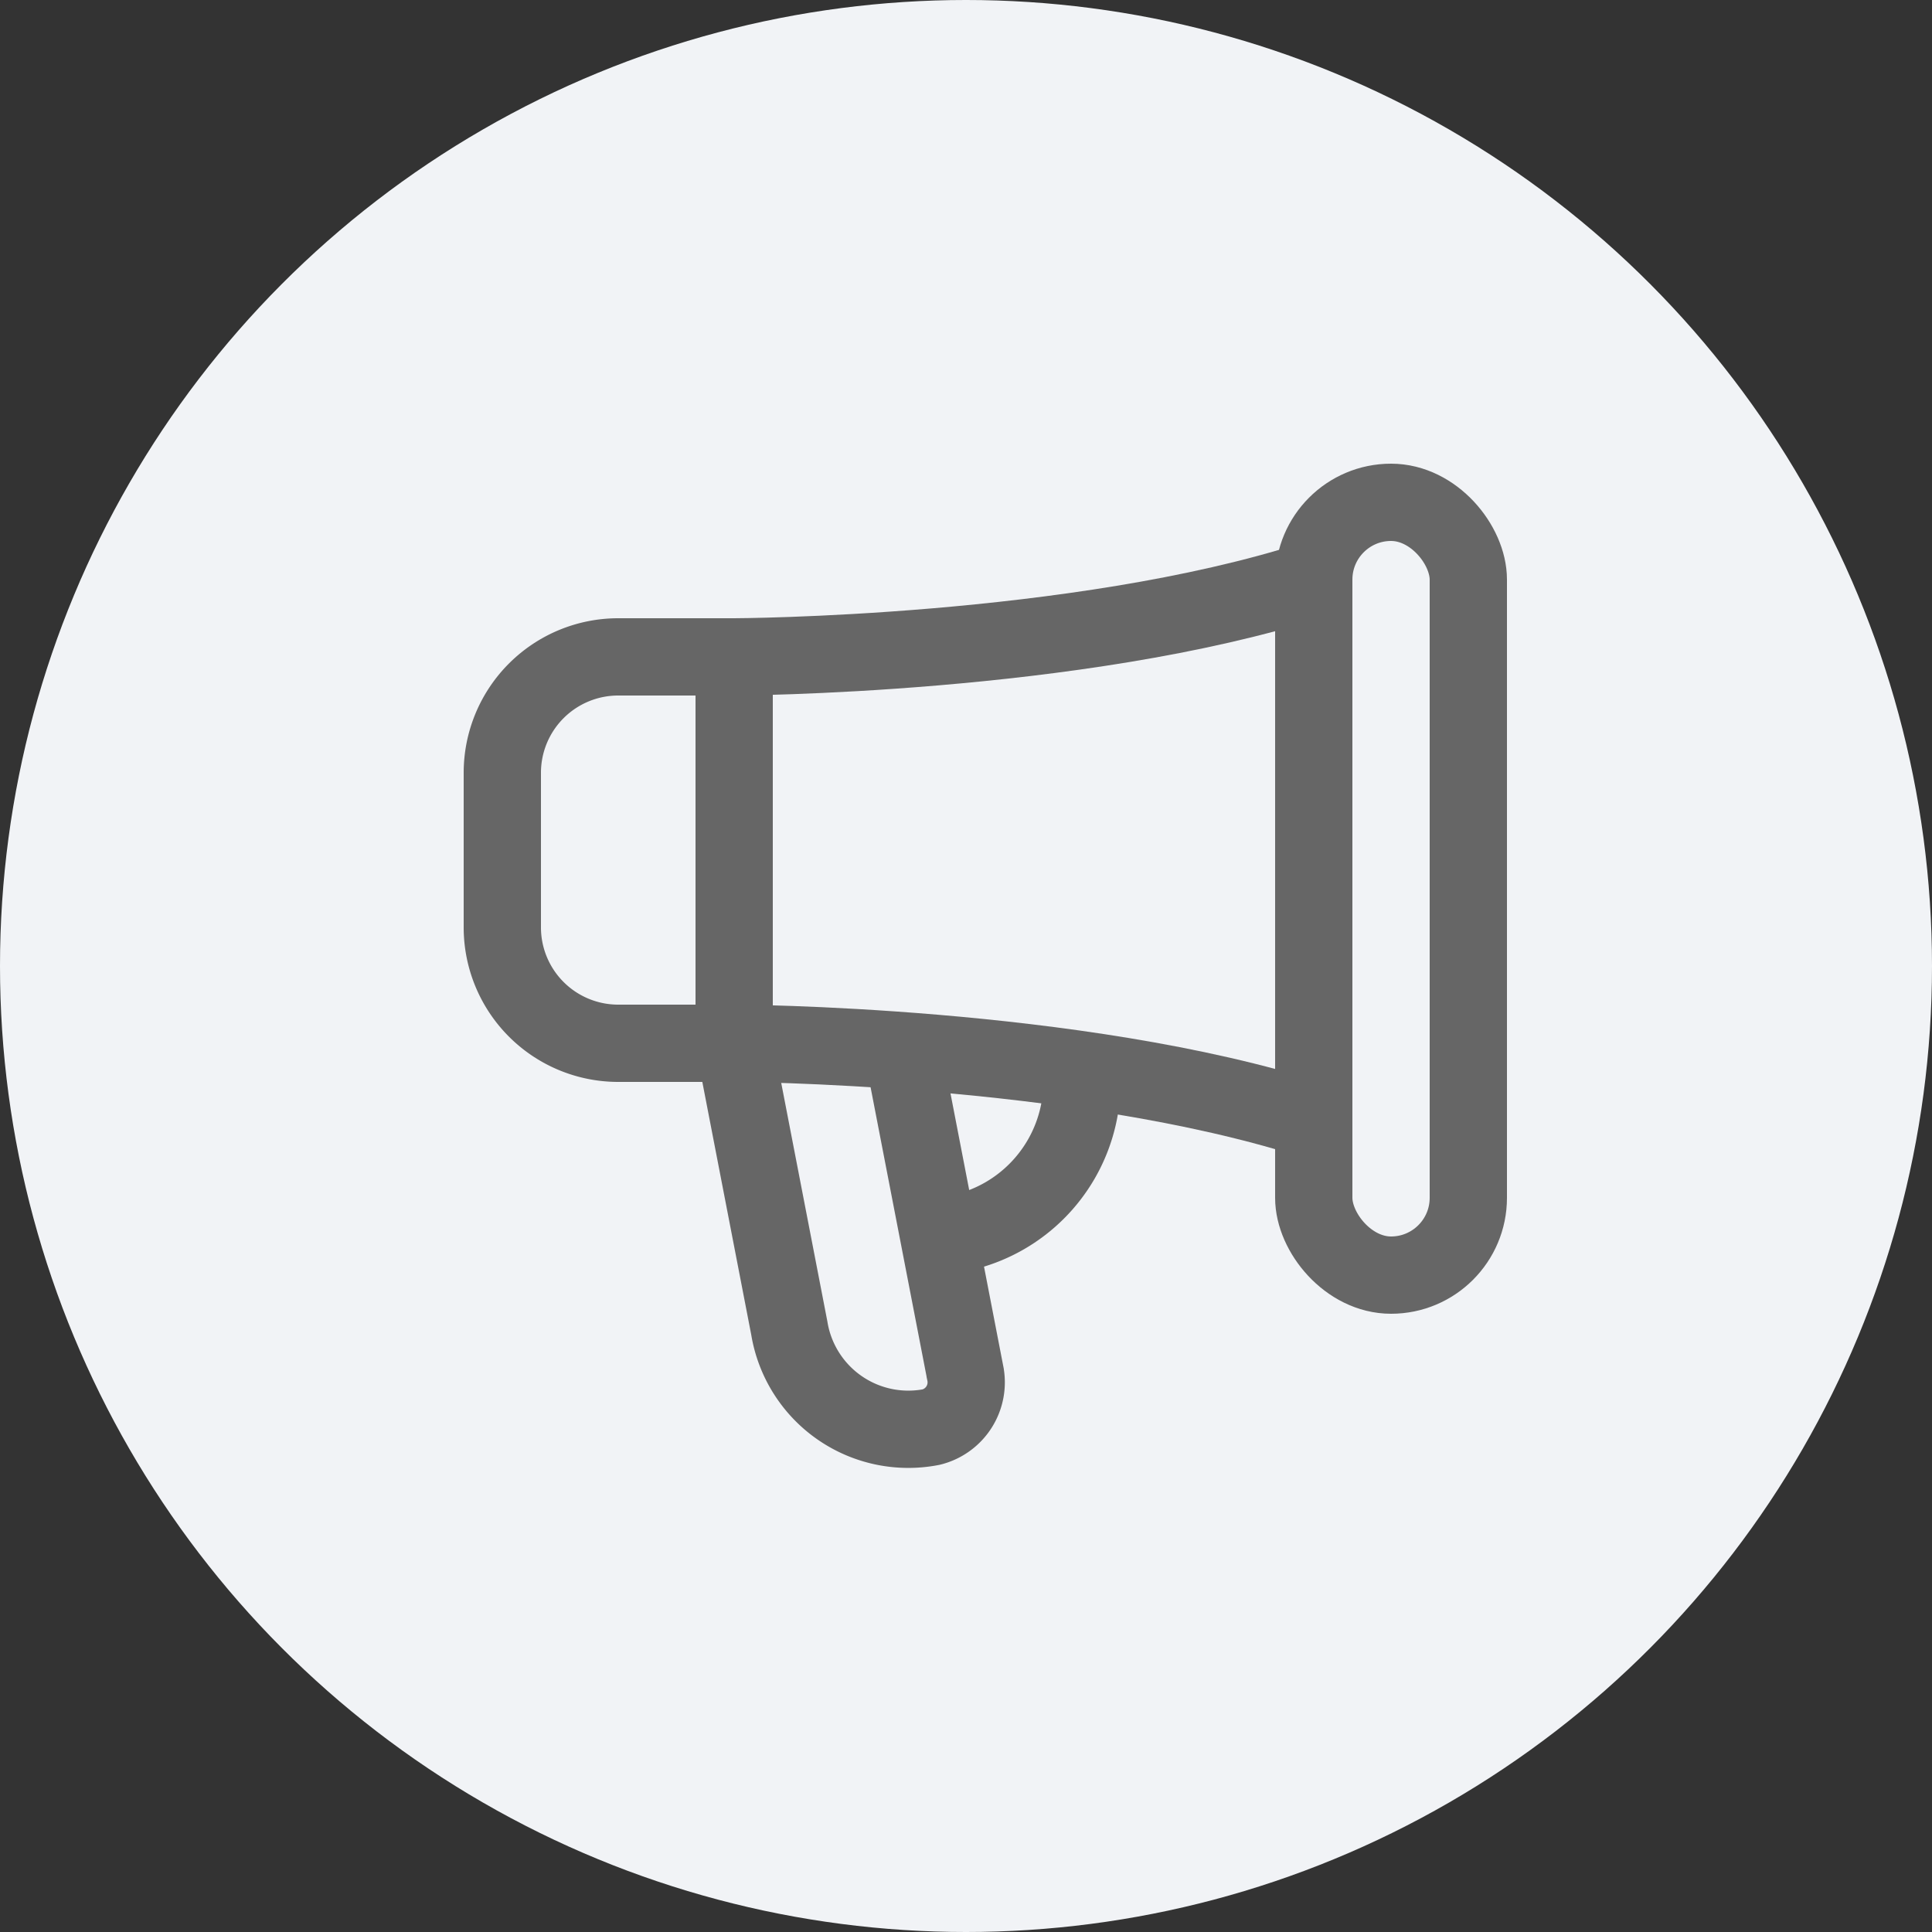 <svg xmlns="http://www.w3.org/2000/svg" width="50" height="50" viewBox="0 0 50 50">
    <rect x="0" y="0" width="50" height="50" fill="#333333" stroke="none"/>
    <defs>
        <style>
            .cls-2,.cls-3{fill:none;stroke:#666;stroke-miterlimit:10;stroke-width:2px}.cls-3{fill:#666}
        </style>
    </defs>
    <g id="btn_notice" transform="translate(-686 -766)">
        <circle id="타원_400" cx="25" cy="25" r="25" fill="#f1f3f6" transform="translate(686 766)"/>
        <g id="그룹_1914" transform="translate(954.139 -28.167)">
            <rect id="사각형_709" width="4" height="20" class="cls-2" rx="2" transform="translate(-234.139 807.167)" stroke="#666"/>
            <path id="사각형_710" d="M3 0h3v10H3a3 3 0 0 1-3-3V3a3 3 0 0 1 3-3z" class="cls-2" transform="translate(-255.139 811.167)" stroke="#666"/>
            <path id="패스_667" d="M-233.306 823.917c-6.138-1.977-15-2-15-2" class="cls-3" transform="translate(-0.832 -0.75)" stroke="#666"/>
            <path id="패스_668" d="M-233.306 809.319c-6.138 1.977-15 2-15 2" class="cls-3" transform="translate(-0.832 -0.152)" stroke="#666"/>
            <path id="패스_669" d="M-243.765 822.176l1.6 8.268a1.193 1.193 0 0 1-.88 1.407 3.121 3.121 0 0 1-3.672-2.562l-1.426-7.371" class="cls-2" transform="translate(-0.995 -0.751)" stroke="#666"/>
            <path id="패스_670" d="M-239.073 822.764a4 4 0 0 1-4 4" class="cls-2" transform="translate(-1.065 -0.597)" stroke="#666"/>
        </g>
    </g>
</svg>

